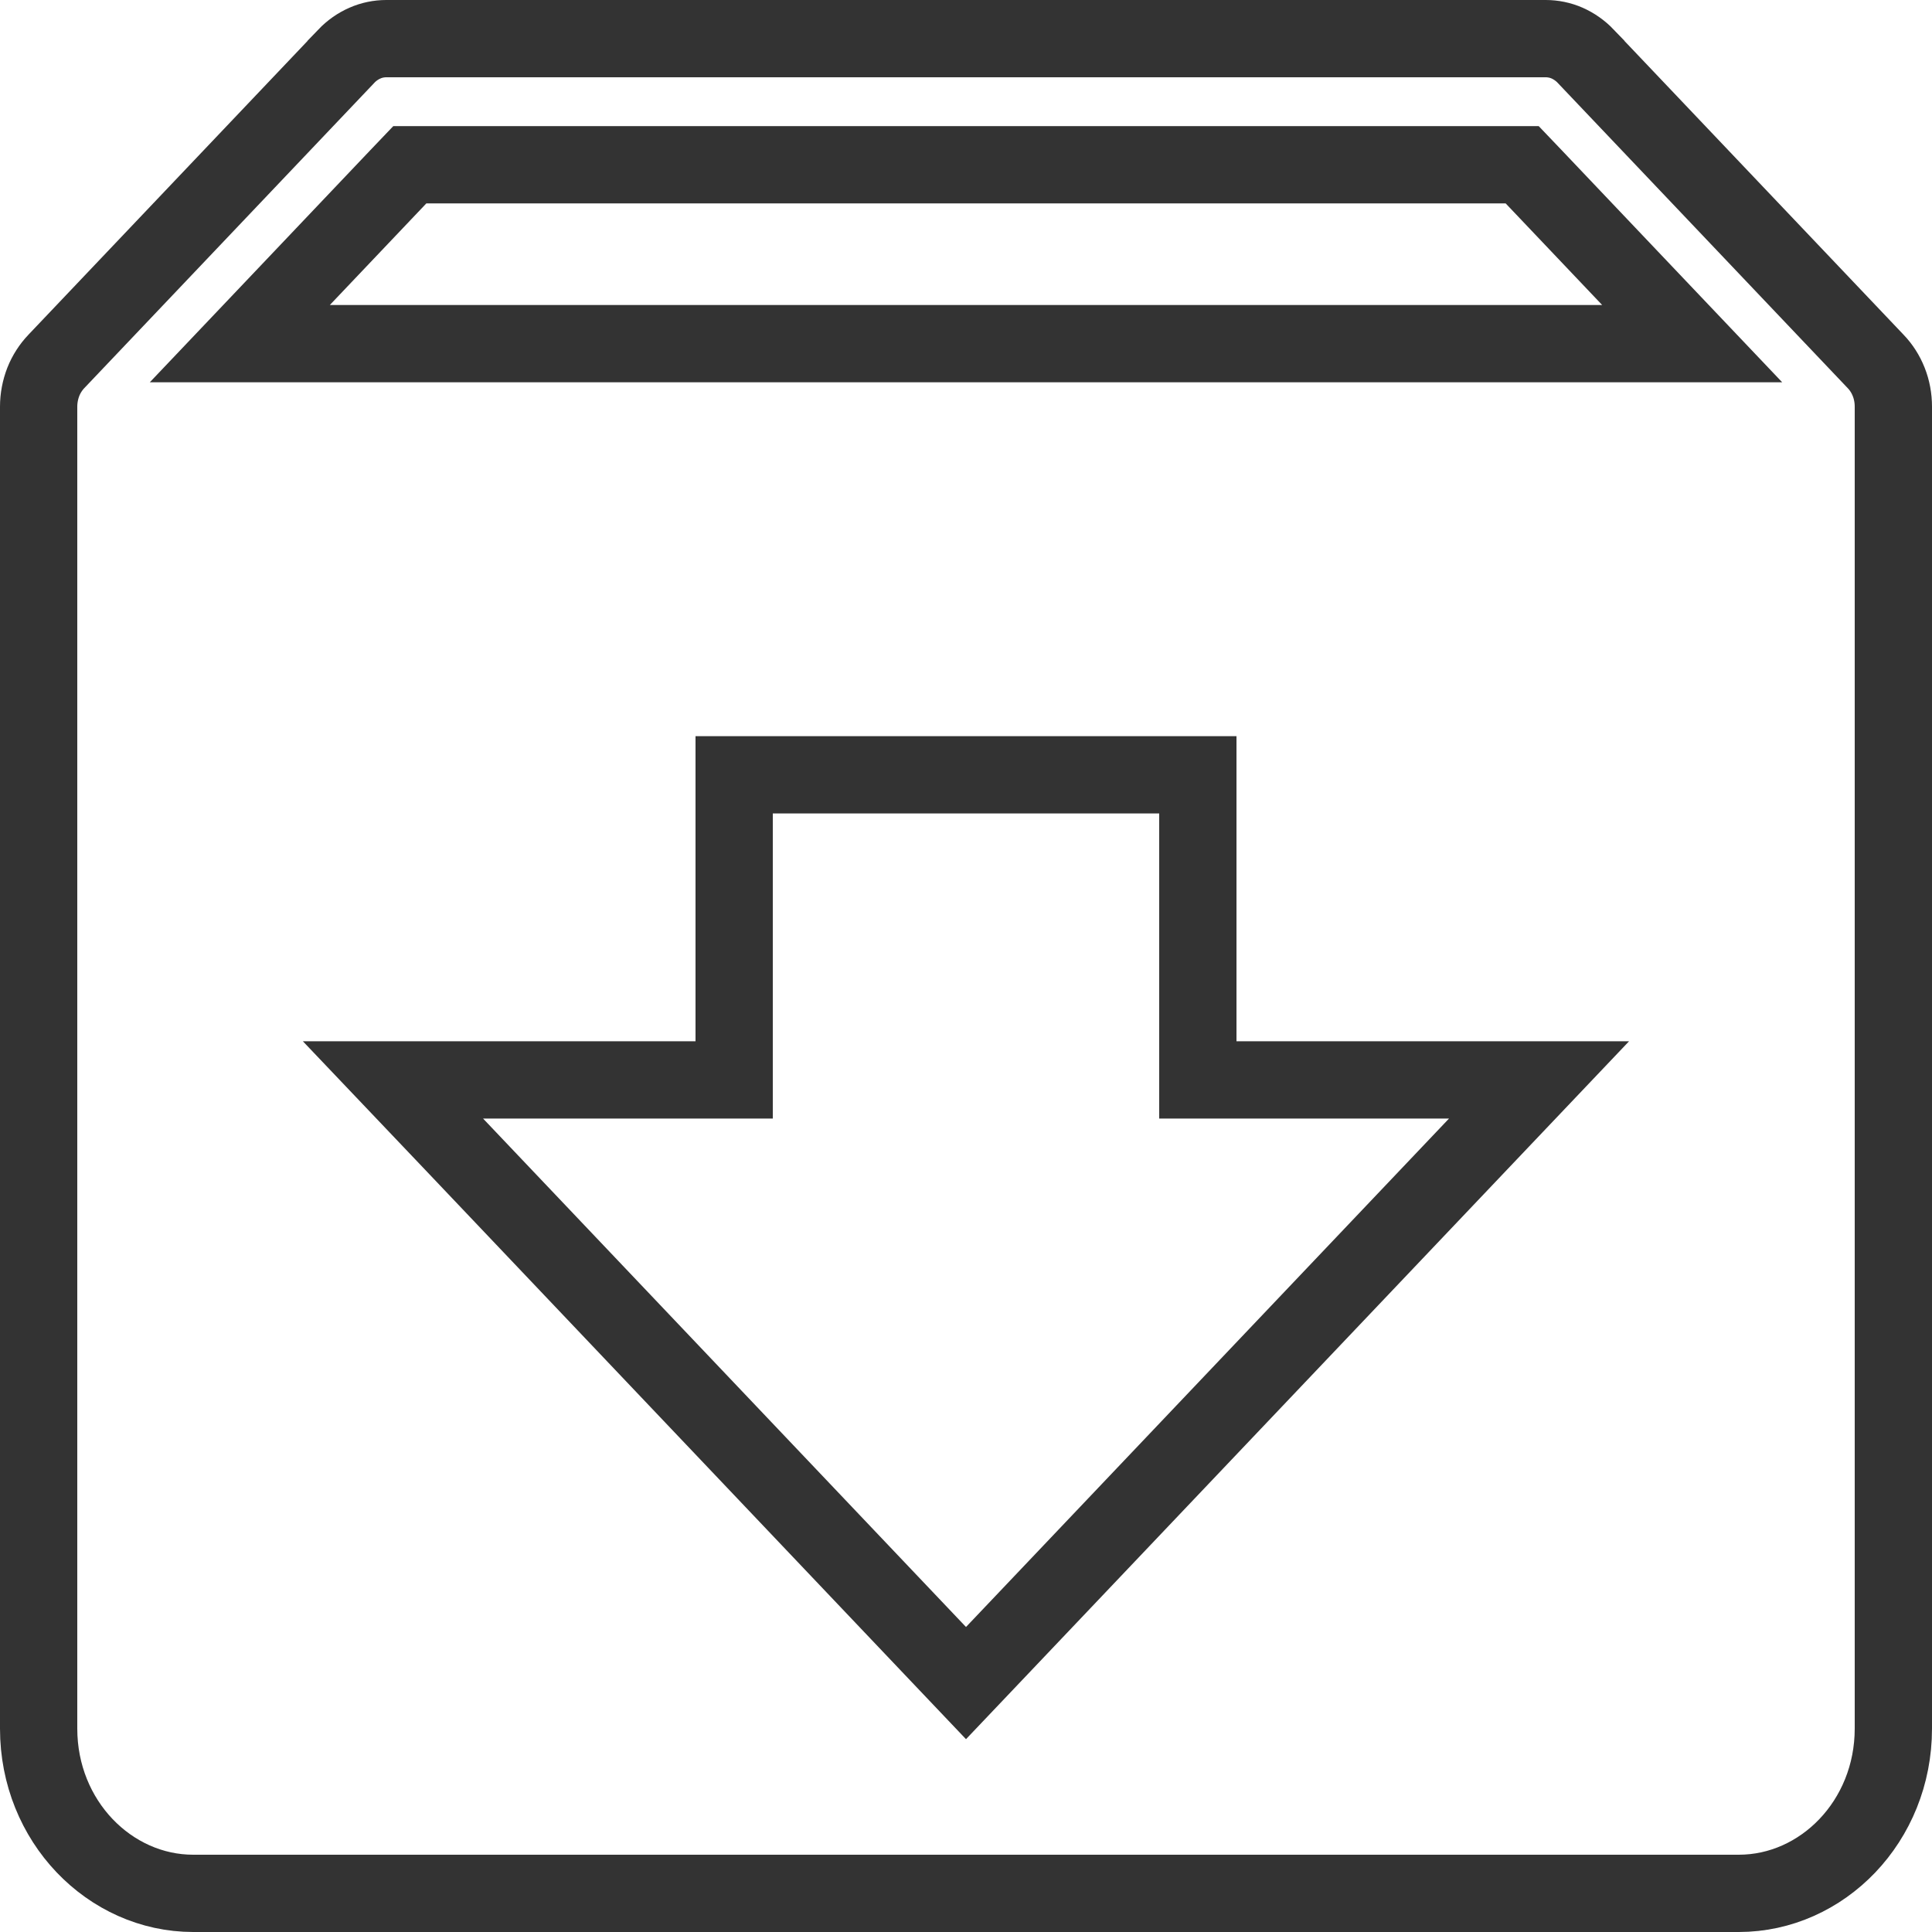 <svg width="25" height="25" viewBox="0 0 25 25" fill="none" xmlns="http://www.w3.org/2000/svg">
<g clip-path="url(#clip0_387_1835)">
<path d="M24.27 4.676L24.271 4.677C24.343 4.752 24.4 4.841 24.44 4.942C24.48 5.043 24.5 5.152 24.5 5.262V5.263V22.368C24.5 23.568 23.579 24.5 22.5 24.5H2.5C1.421 24.5 0.5 23.568 0.5 22.368L0.5 5.263L0.5 5.262C0.5 5.152 0.521 5.043 0.56 4.942C0.6 4.841 0.658 4.752 0.729 4.677L0.73 4.676L4.479 0.73L4.479 0.729C4.55 0.655 4.632 0.597 4.722 0.558C4.81 0.519 4.905 0.5 4.999 0.5H5L20 0.5L20.001 0.5C20.095 0.5 20.19 0.519 20.279 0.558C20.367 0.597 20.45 0.655 20.521 0.729L20.521 0.73L24.27 4.676ZM5.518 2.132H5.303L5.155 2.287L3.905 3.603L3.103 4.447H4.268H20.733H21.897L21.095 3.603L19.845 2.287L19.697 2.132H19.483H5.518ZM12.137 21.397L12.5 21.779L12.863 21.397L19.113 14.818L19.915 13.974H18.75H15.5V10.526V10.026H15H10H9.5V10.526V13.974H6.25H5.085L5.888 14.818L12.137 21.397Z" stroke="#333333"/>
</g>
<defs>
<clipPath id="clip0_387_1835">
<rect width="25" height="25" fill="white"/>
</clipPath>
</defs>
</svg>
